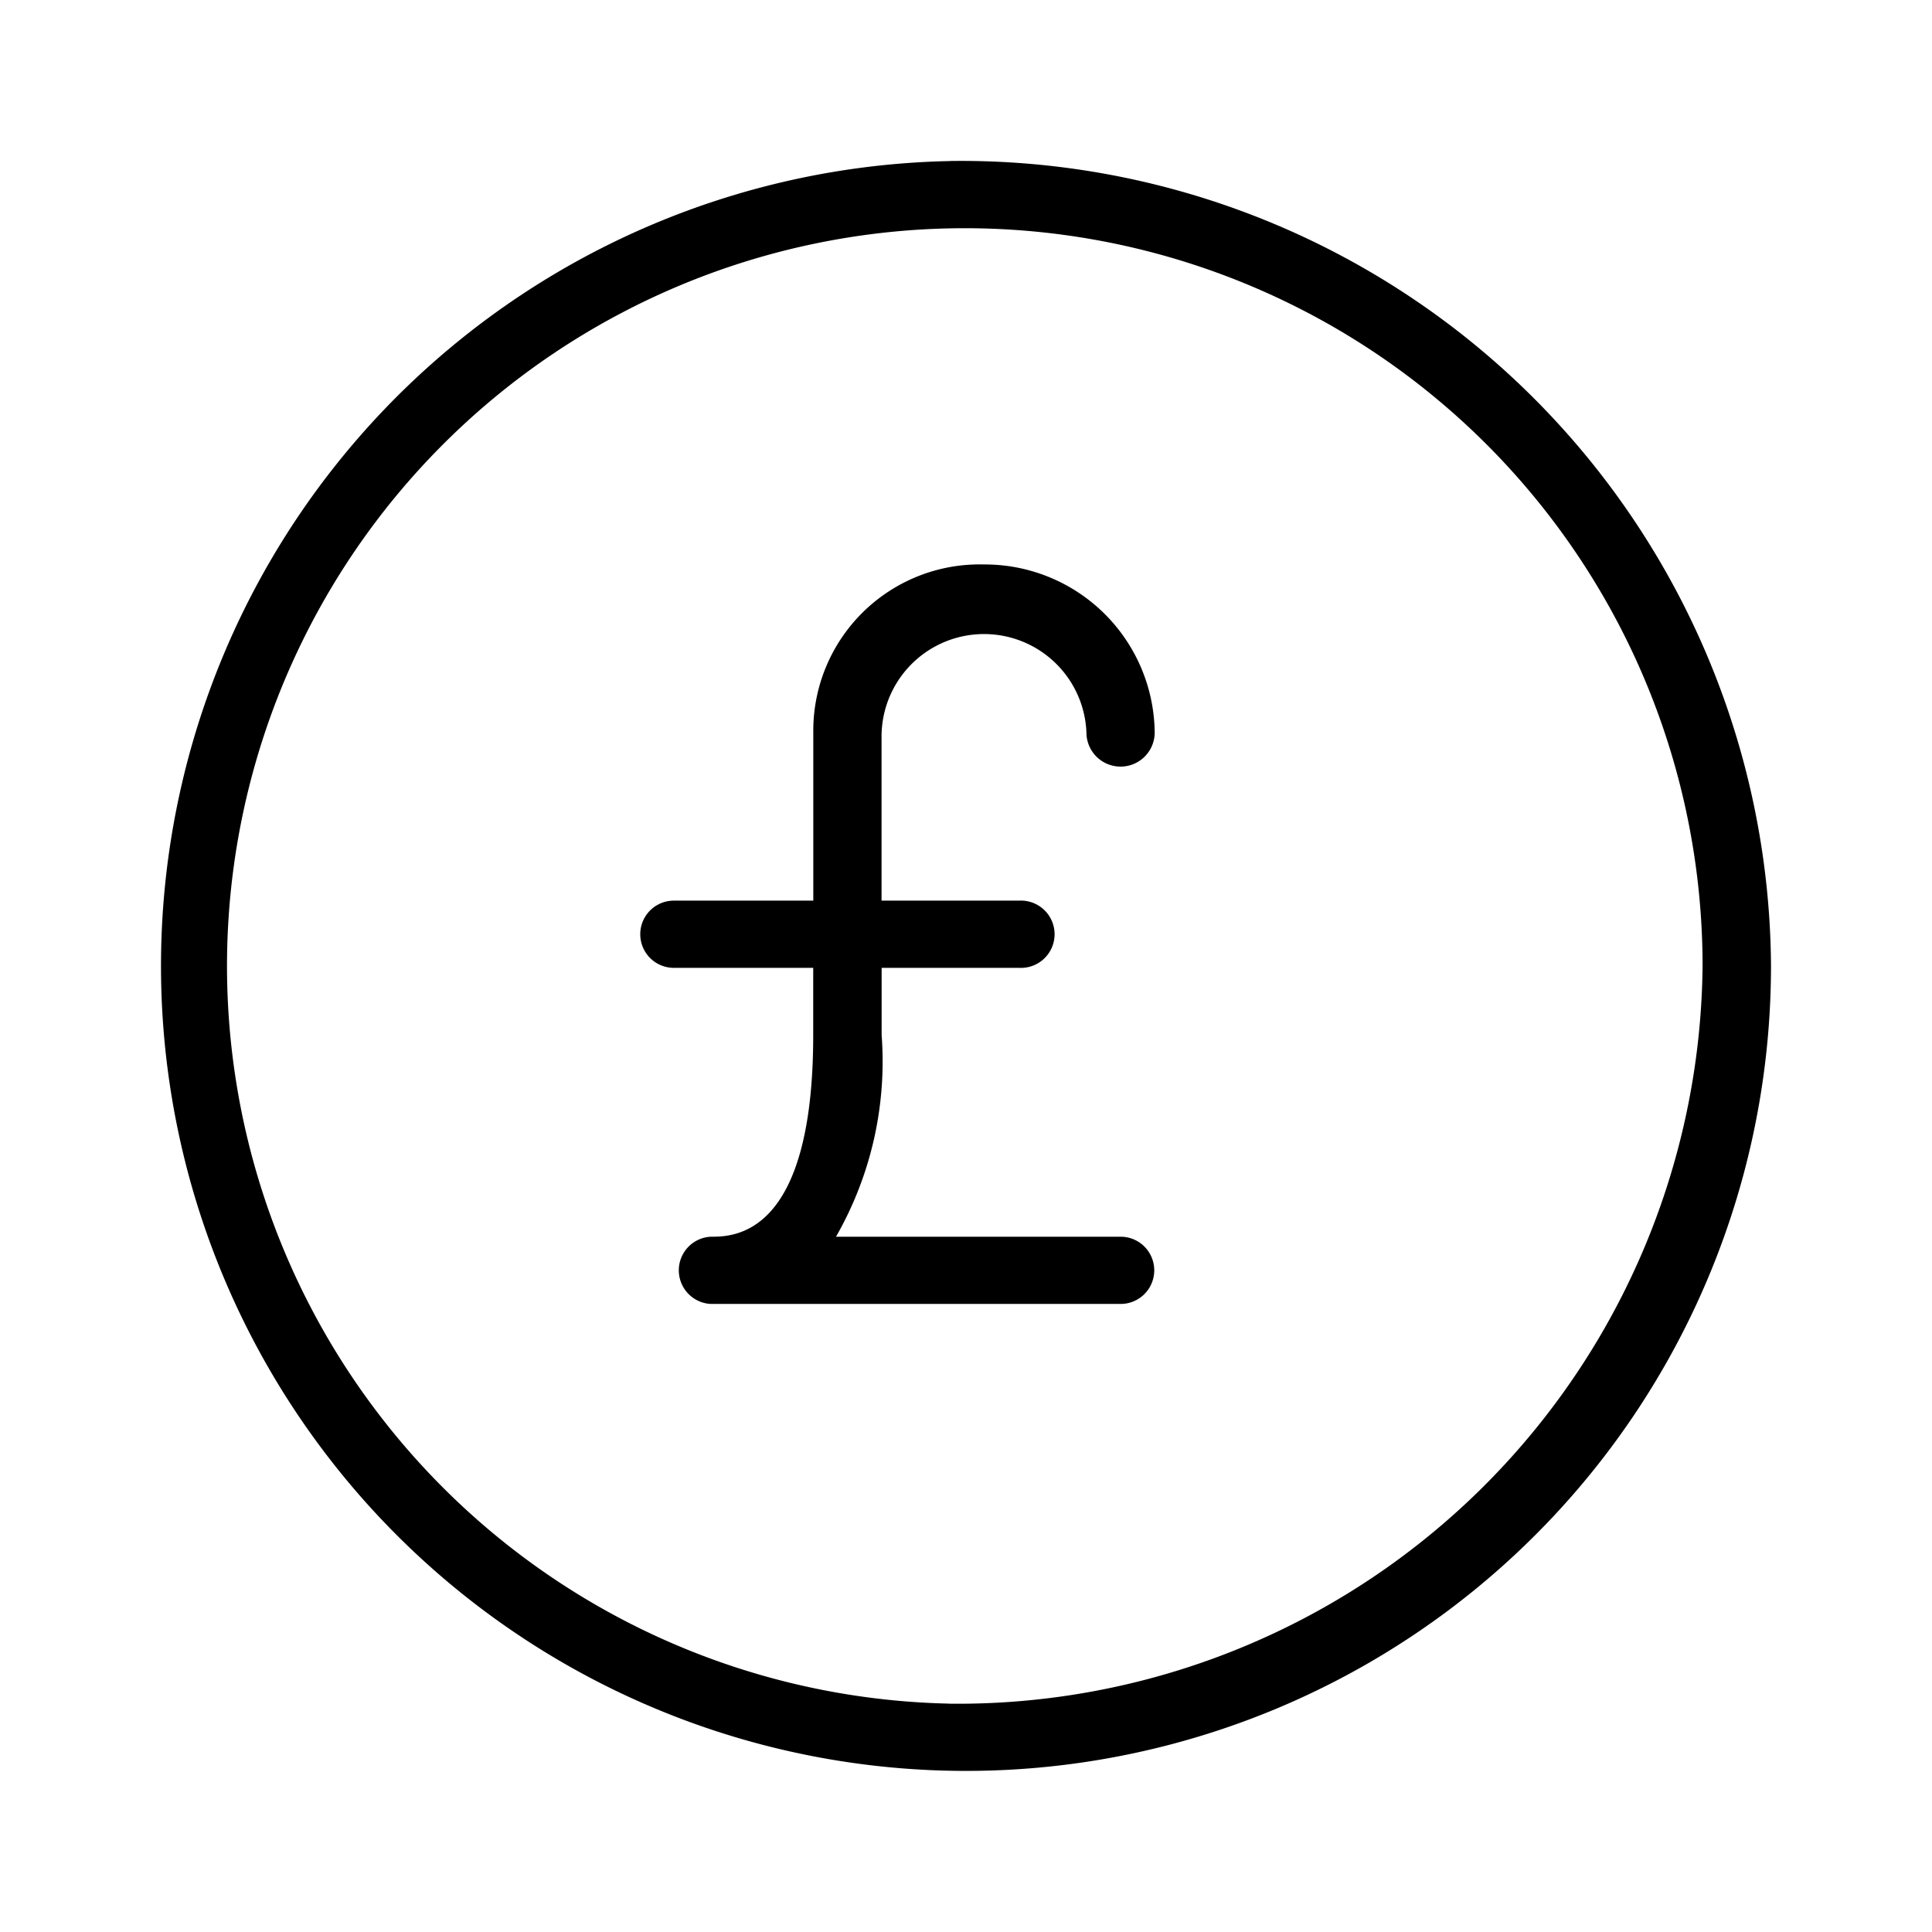 <svg xmlns="http://www.w3.org/2000/svg" width="24" height="24" fill="none" viewBox="0 0 24 24">
  <path fill="#000" fill-rule="evenodd" d="M11.793 2.001A10 10 0 1 0 22 11.999 10.062 10.062 0 0 0 11.793 2Zm0 19.162A9.165 9.165 0 1 1 21.15 12a9.254 9.254 0 0 1-9.357 9.164ZM10.951 9.1v2.088h1.711a.418.418 0 1 1 0 .835h-1.71v.835a4.38 4.38 0 0 1-.567 2.505h3.536a.417.417 0 1 1 0 .835H8.83a.418.418 0 0 1 0-.835c.282 0 1.272 0 1.272-2.505v-.835H8.371a.417.417 0 0 1 0-.835h1.732V9.099a2.066 2.066 0 0 1 2.121-2.087 2.11 2.11 0 0 1 2.12 2.087.424.424 0 0 1-.848 0 1.273 1.273 0 0 0-2.544 0Z" clip-rule="evenodd"/>
</svg>
